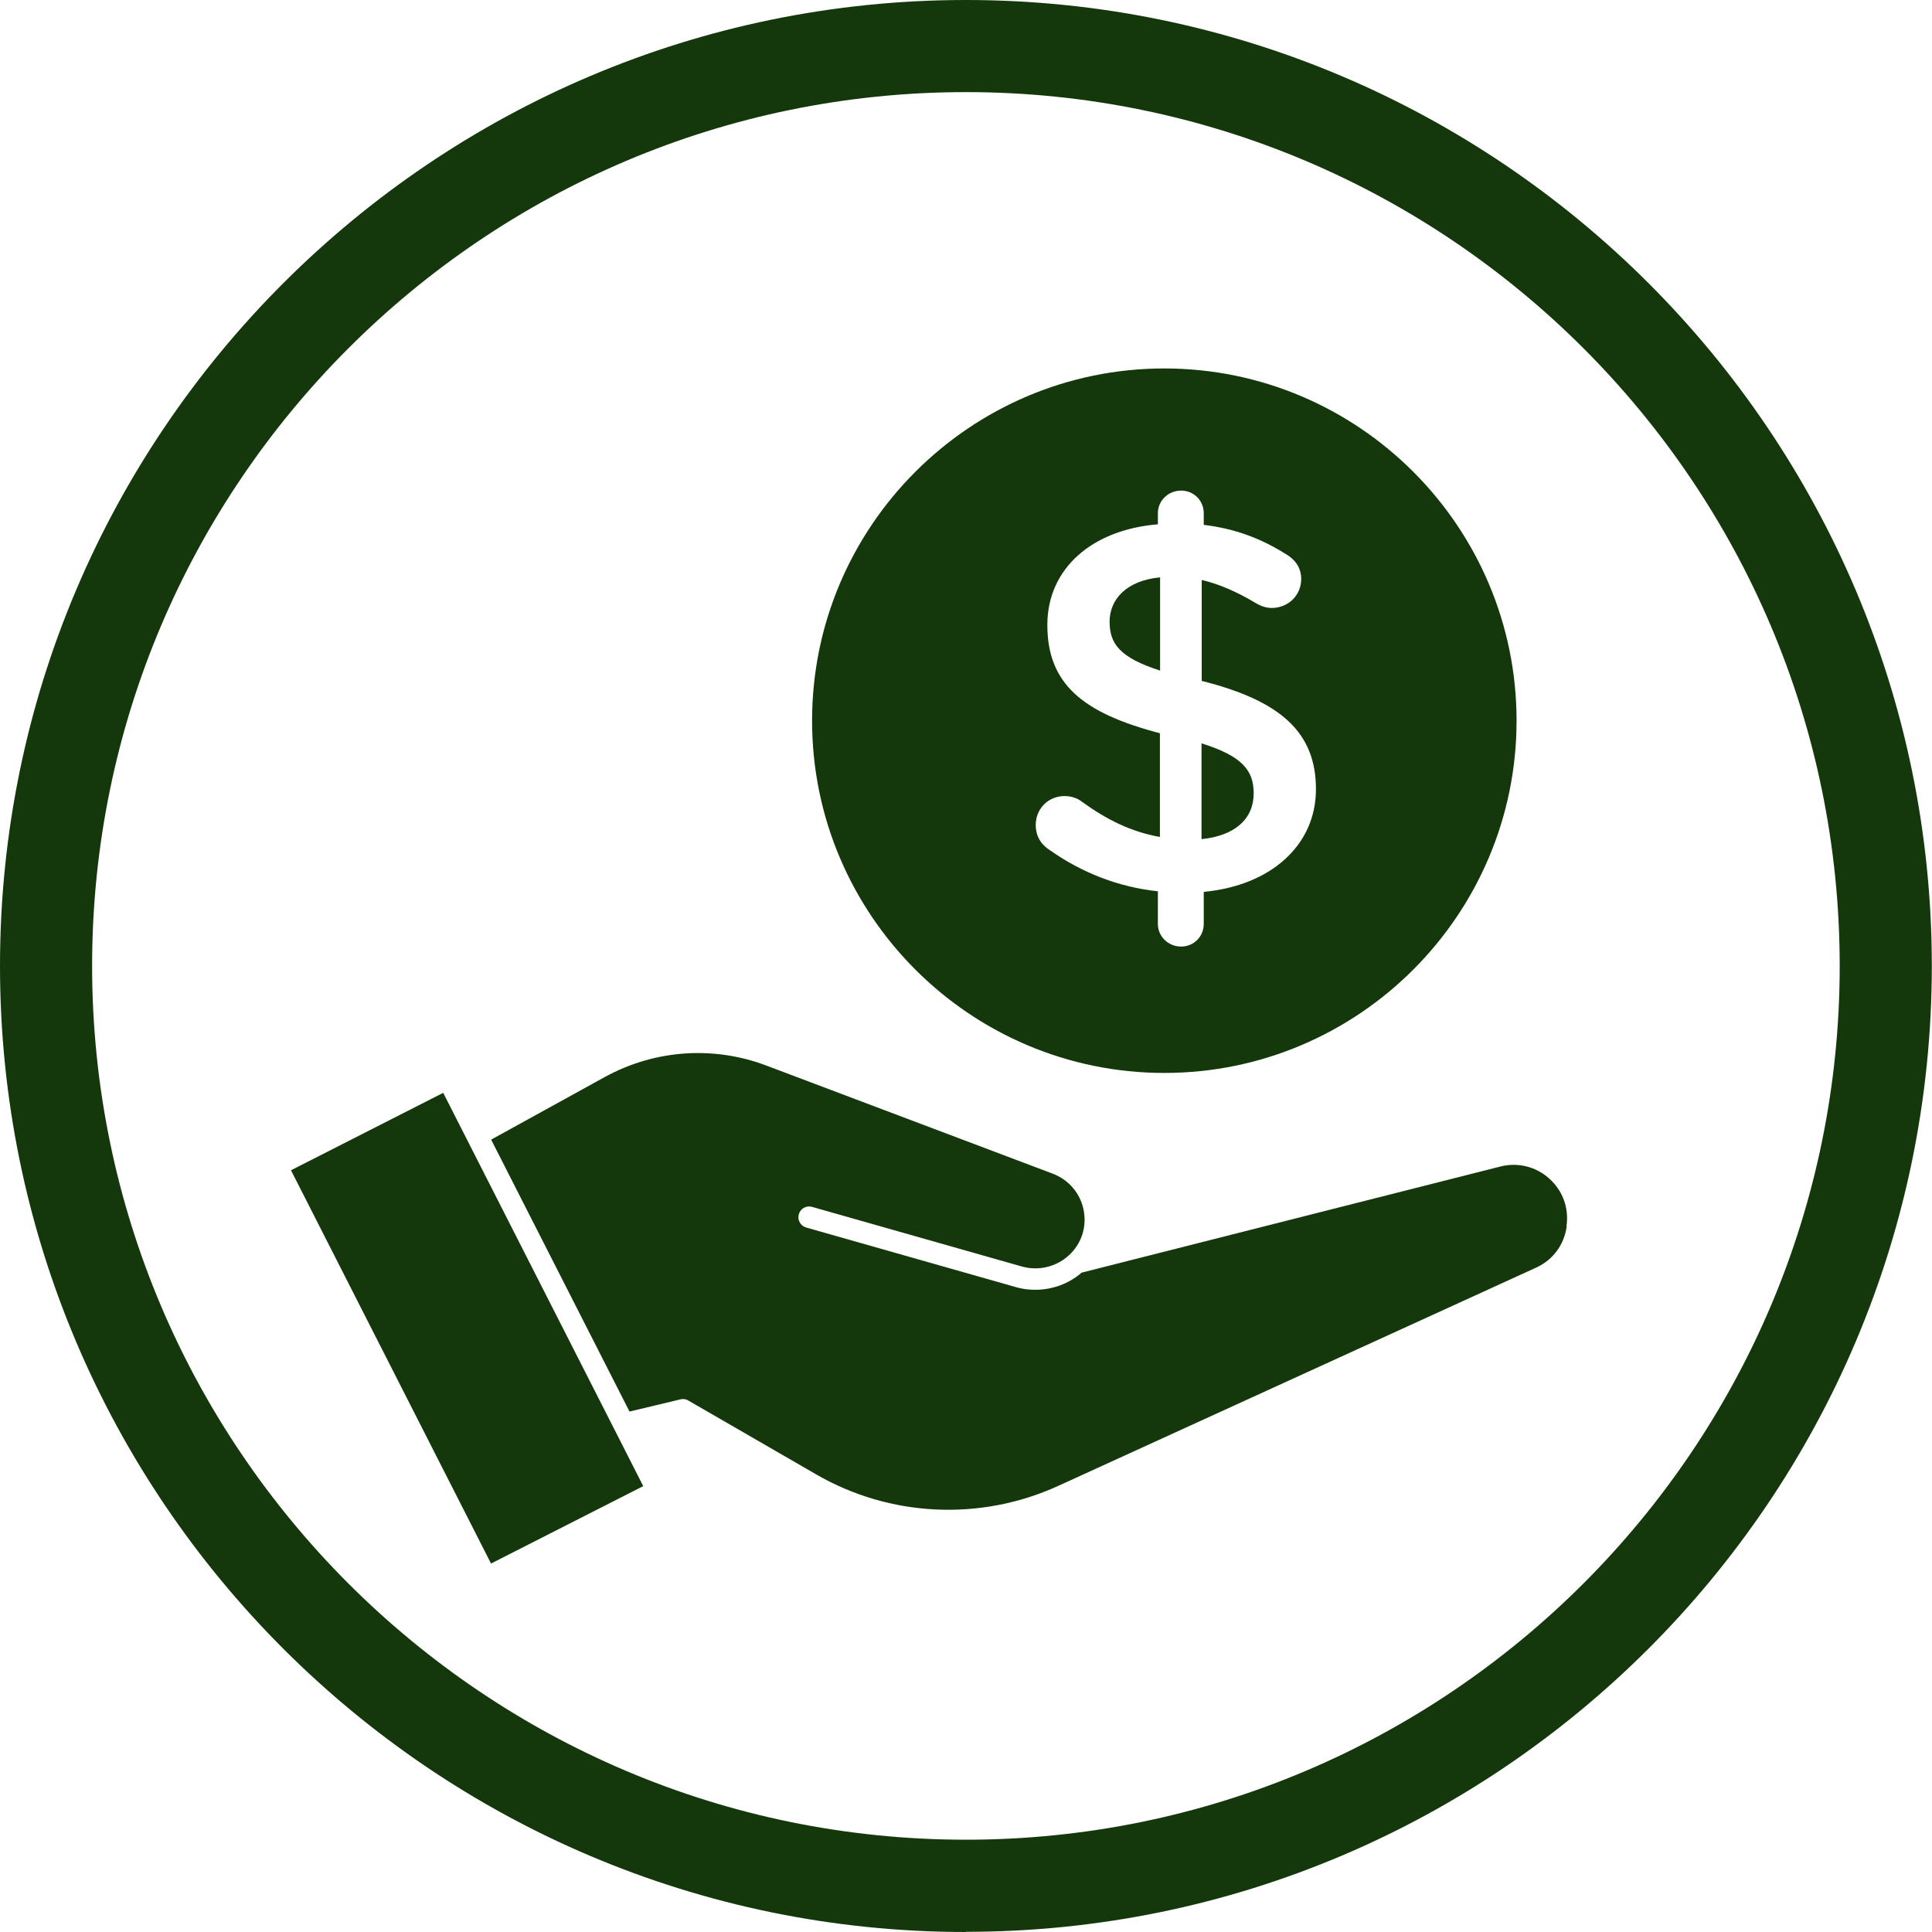 <?xml version="1.0" encoding="UTF-8"?>
<svg id="Layer_2" data-name="Layer 2" xmlns="http://www.w3.org/2000/svg" viewBox="0 0 104.87 104.87">
  <defs>
    <style>
      .cls-1 {
        fill: #14380b;
      }
    </style>
  </defs>
  <g id="Layer_1-2" data-name="Layer 1">
    <g>
      <g>
        <g>
          <rect class="cls-1" x="20.72" y="60.12" width="9.27" height="23.95" transform="translate(-29.93 19.33) rotate(-26.96)"/>
          <path class="cls-1" d="M85.04,66.58c-.14.98-.73,1.79-1.62,2.21l-25.99,11.87c-4.21,1.92-9.12,1.69-13.13-.63l-6.94-4.01c-.13-.08-.28-.1-.43-.06l-2.76.66-7.51-14.76,6.17-3.4c2.7-1.48,5.89-1.71,8.77-.62l15.55,5.87c.86.33,1.49,1.06,1.67,1.97.18.91-.11,1.82-.79,2.45t0,0s0,0,0,0c-.68.63-1.65.87-2.55.62l-11.4-3.24c-.31-.09-.63.09-.72.4-.09.31.09.63.4.72l11.4,3.24c.34.1.69.14,1.04.14.91,0,1.81-.32,2.51-.93l22.73-5.76c.94-.24,1.93,0,2.65.65.74.66,1.08,1.6.94,2.58Z"/>
        </g>
        <g>
          <path class="cls-1" d="M62.97,31.34v5.06c-2.2-.71-2.74-1.46-2.74-2.66s.91-2.23,2.74-2.4Z"/>
          <path class="cls-1" d="M68.05,43.07c0,1.37-1,2.29-2.83,2.48v-5.2c2.2.69,2.83,1.46,2.83,2.71Z"/>
          <path class="cls-1" d="M63.2,20c-10.54,0-19.12,8.58-19.12,19.12s8.58,19.12,19.12,19.12,19.12-8.58,19.12-19.12-8.58-19.12-19.12-19.12ZM65.34,48.44v1.71c0,.69-.54,1.23-1.23,1.23s-1.26-.54-1.26-1.23v-1.77c-2.14-.23-4.11-1-5.86-2.23-.49-.31-.77-.77-.77-1.37,0-.89.69-1.57,1.57-1.57.34,0,.69.11.94.31,1.34.97,2.66,1.63,4.23,1.91v-5.63c-4.17-1.09-6.11-2.66-6.11-5.88,0-3.06,2.43-5.17,6-5.46v-.6c0-.69.57-1.23,1.26-1.23s1.23.54,1.23,1.23v.63c1.68.2,3.11.74,4.43,1.57.46.26.86.69.86,1.37,0,.89-.71,1.57-1.6,1.57-.29,0-.57-.09-.86-.26-1-.6-1.97-1.03-2.94-1.26v5.48c4.34,1.09,6.2,2.83,6.2,5.88s-2.46,5.23-6.08,5.57Z"/>
        </g>
      </g>
      <path class="cls-1" d="M52.43,104.87C23.52,104.87,0,81.34,0,52.43S23.52,0,52.43,0s52.43,23.52,52.43,52.43-23.52,52.43-52.43,52.43ZM52.43,5C26.28,5,5,26.28,5,52.43s21.28,47.43,47.43,47.43,47.43-21.28,47.43-47.43S78.59,5,52.43,5Z"/>
    </g>
  </g>
</svg>